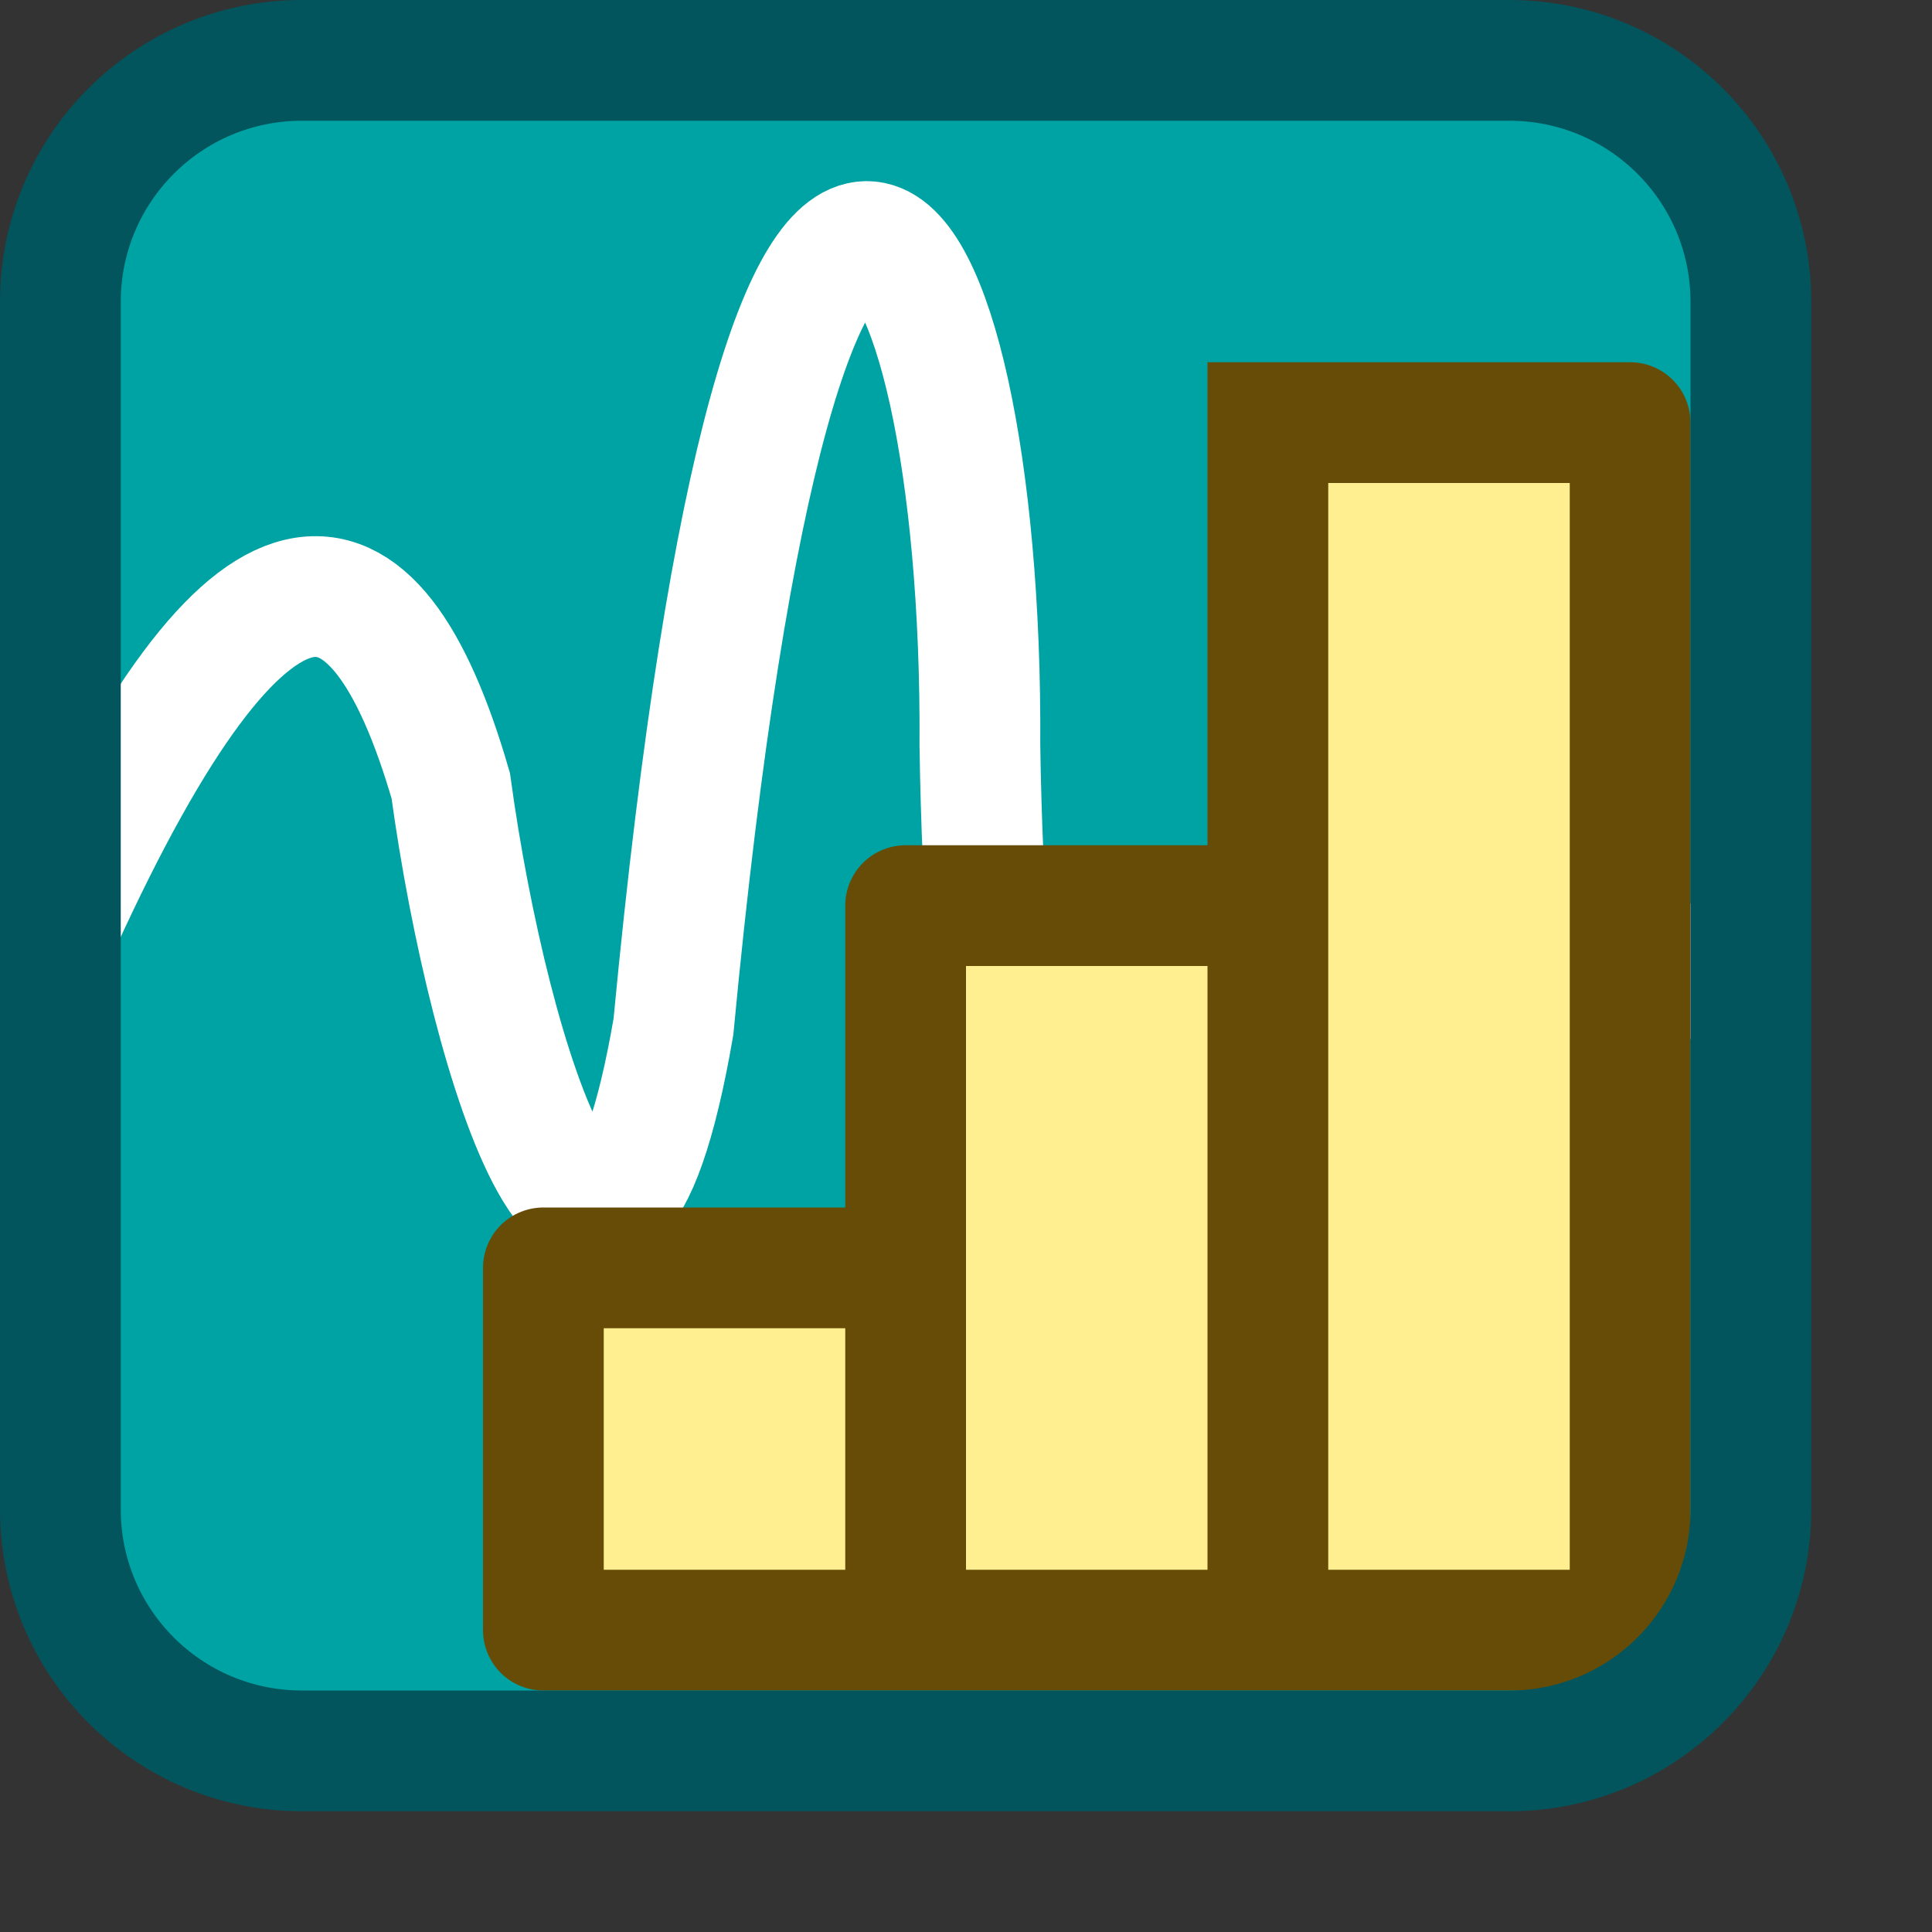 <svg width="16" height="16" viewBox="0 0 16 16" fill="none" xmlns="http://www.w3.org/2000/svg">
<rect x="0" y="0" width="16" height="16" fill="#333333" stroke="none"/>
<path d="M0.5 12.5V2.5C0.5 1.395 1.395 0.5 2.5 0.5H12.5C13.605 0.5 14.5 1.395 14.5 2.5V12.5C14.5 13.605 13.605 14.5 12.5 14.5H2.5C1.395 14.5 0.5 13.605 0.5 12.5Z" fill="#00A3A3"/>
<path d="M0.5 7.649C2.086 4.177 3.099 4.323 3.733 6.507C4.051 8.837 5.002 11.837 5.577 8.504C6.493 -1.15 8.145 1.594 8.115 6.174C8.19 11.242 9.442 15.309 10.028 11.504C10.634 7.142 10.483 2.747 12.093 6.777C12.601 8.051 13.647 8.651 14.5 7.689" stroke="#FFFFFF"/>
<path d="M13.5 13.5L10.5 13.5L7.5 13.5H4.5V10.5H7.5V7.5H10.5V3.5H13.5V13.5Z" fill="#FFEF91"/>
<path d="M10.5 13.5V3.5M7.5 13.5L7.5 10.5M7.5 10.5V7.5H10.5V3.5M7.5 10.5H4.5V13.5L13.5 13.5V3.5H10.5" stroke="#674C07" stroke-linecap="square" stroke-linejoin="round"/>
<path d="M0.5 12.5V2.5C0.5 1.395 1.395 0.5 2.5 0.5H12.5C13.605 0.5 14.5 1.395 14.5 2.5V12.5C14.5 13.605 13.605 14.5 12.5 14.5H2.5C1.395 14.5 0.5 13.605 0.5 12.5Z" stroke="#02555C" stroke-linecap="round"/>
</svg>
